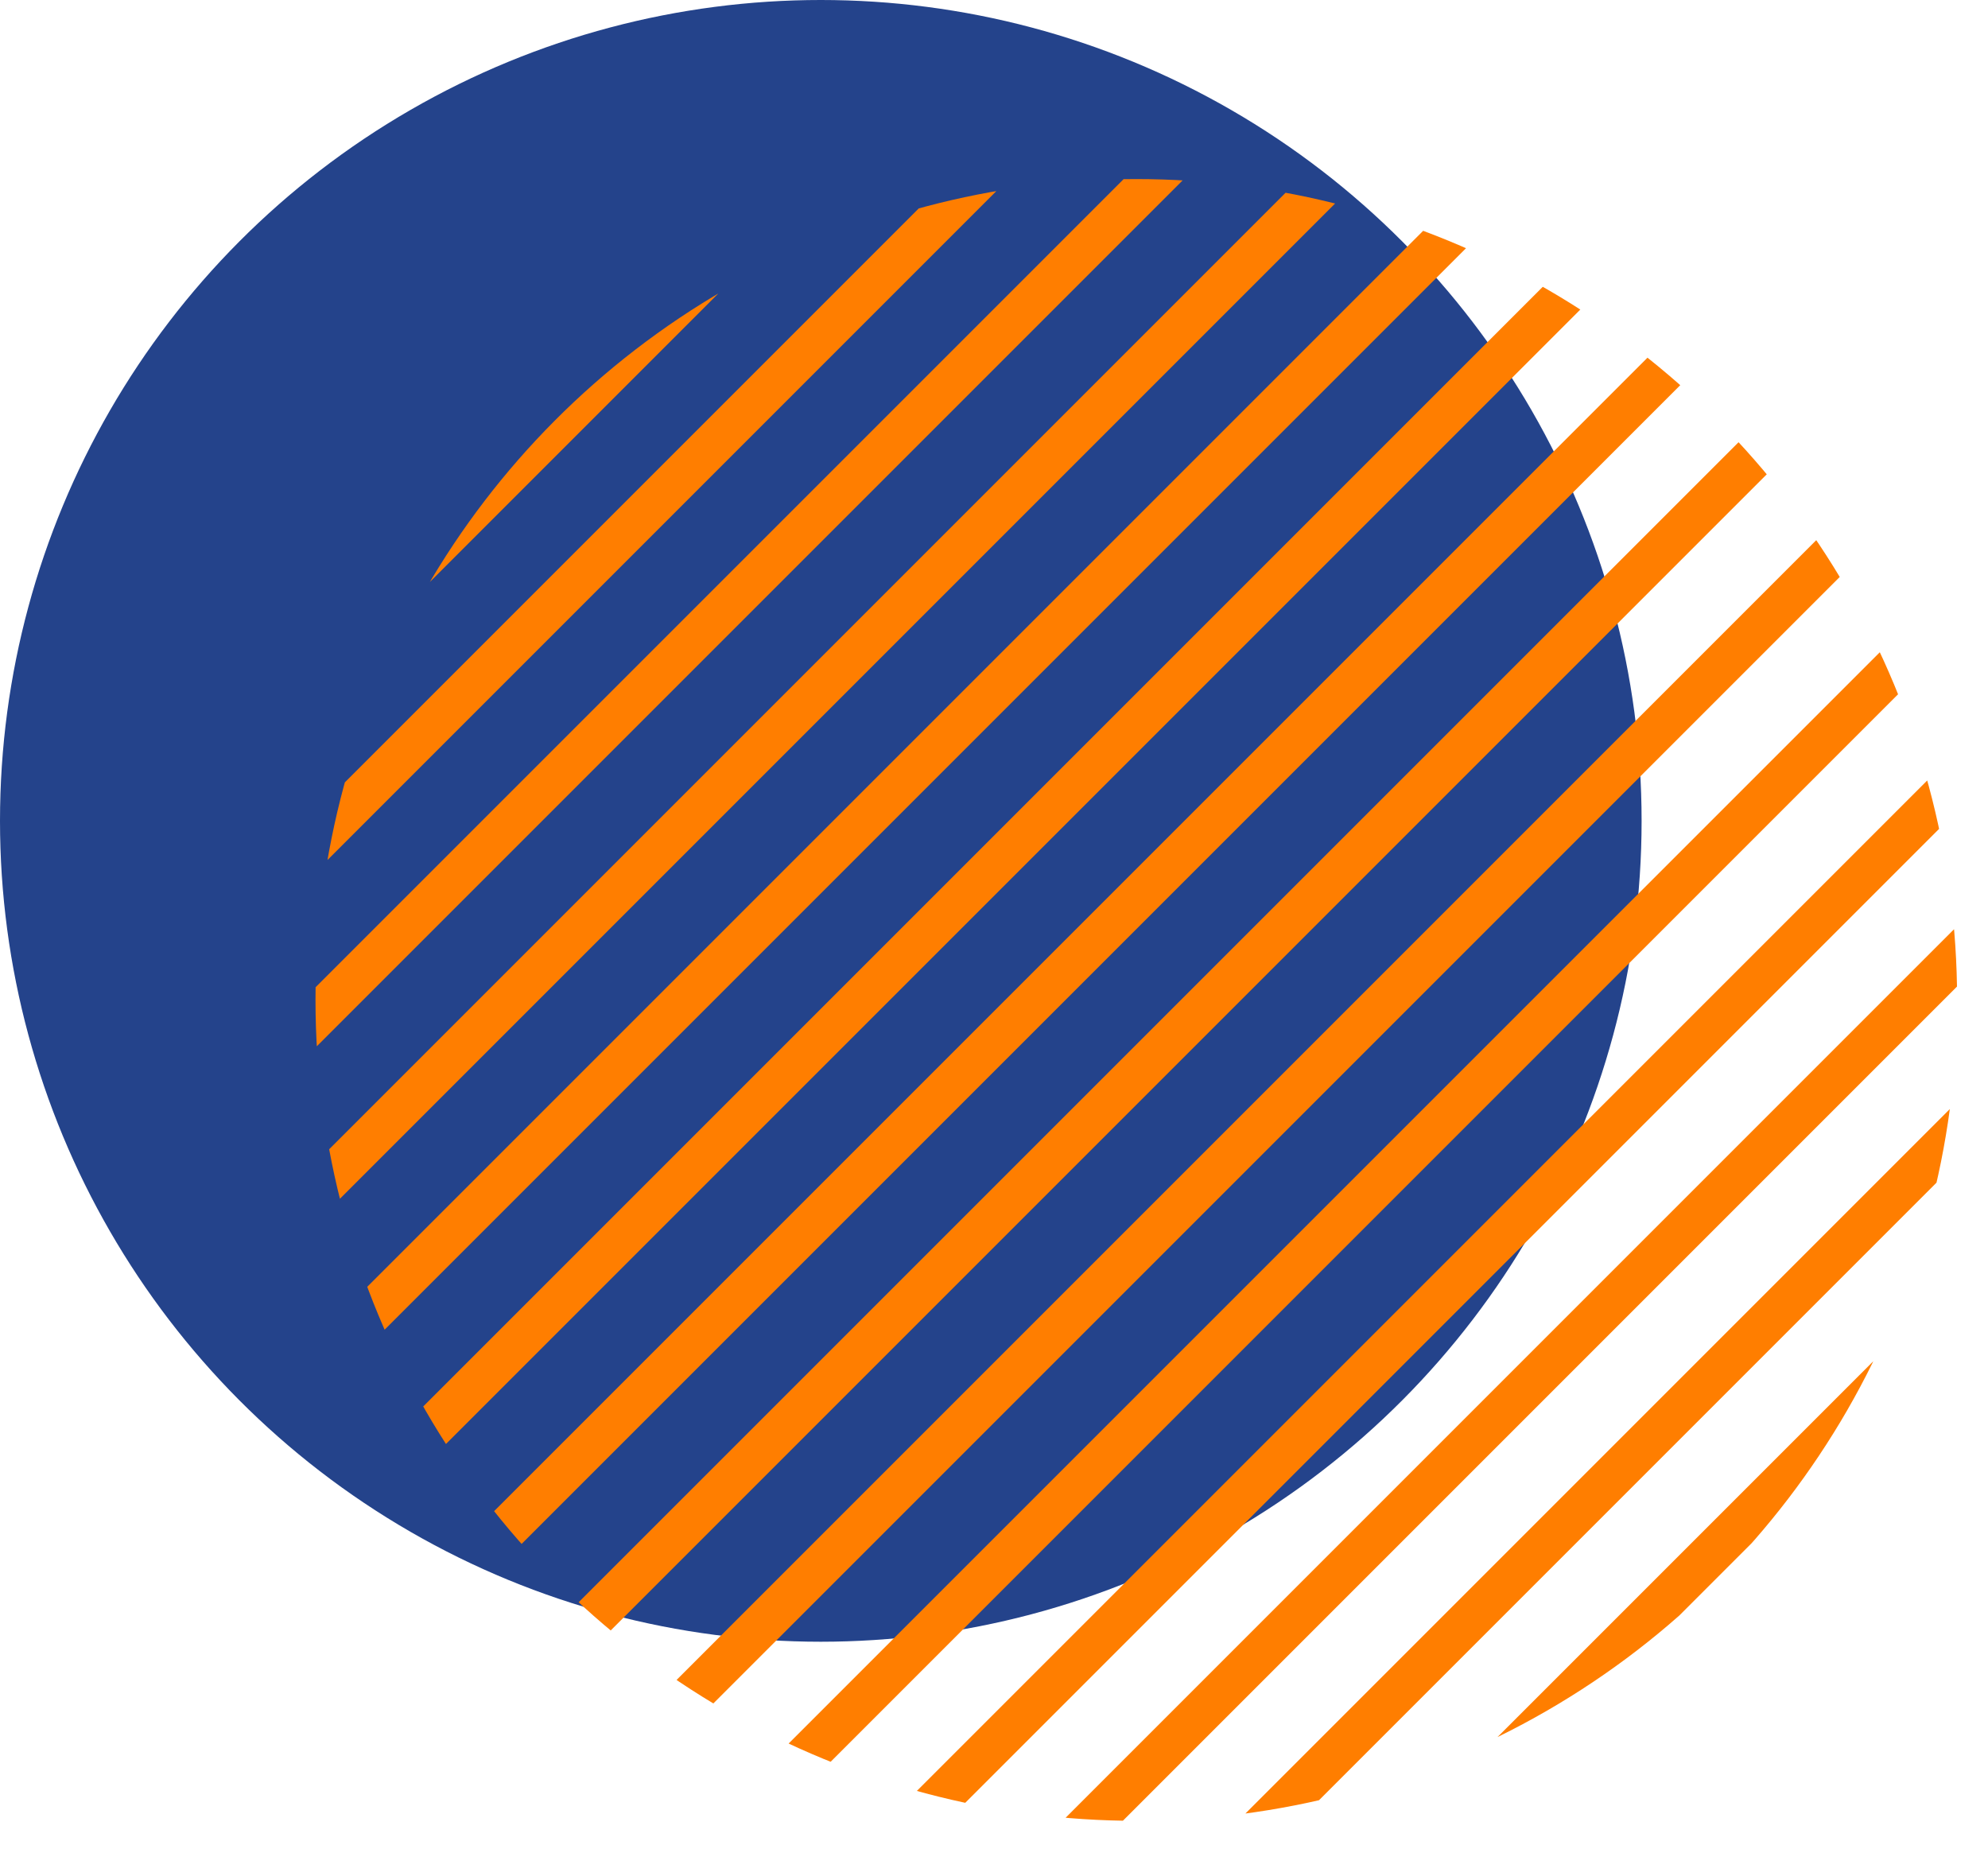 <?xml version="1.0" encoding="utf-8"?>
<!-- Generator: Adobe Illustrator 17.0.0, SVG Export Plug-In . SVG Version: 6.00 Build 0)  -->
<!DOCTYPE svg PUBLIC "-//W3C//DTD SVG 1.1//EN" "http://www.w3.org/Graphics/SVG/1.1/DTD/svg11.dtd">
<svg version="1.1" id="Layer_1" xmlns="http://www.w3.org/2000/svg" xmlns:xlink="http://www.w3.org/1999/xlink" x="0px" y="0px"
	 width="57px" height="53px" viewBox="0 0 57 53" enable-background="new 0 0 57 53" xml:space="preserve">
<g>
	<circle fill="#24438B" cx="23.534" cy="23.534" r="23.534"/>
	<g>
		<defs>
			<circle id="SVGID_1_" cx="32.58" cy="28.668" r="23.534"/>
		</defs>
		<clipPath id="SVGID_2_">
			<use xlink:href="#SVGID_1_"  overflow="visible"/>
		</clipPath>
		<g clip-path="url(#SVGID_2_)">
			
				<rect x="69.478" y="-58.268" transform="matrix(0.707 0.707 -0.707 0.707 44.286 -39.72)" fill="#FF7E00" width="1.222" height="183.731"/>
			
				<rect x="64.442" y="-63.304" transform="matrix(0.707 0.707 -0.707 0.707 39.25 -37.634)" fill="#FF7E00" width="1.222" height="183.731"/>
			
				<rect x="59.406" y="-68.339" transform="matrix(0.707 0.707 -0.707 0.707 34.215 -35.548)" fill="#FF7E00" width="1.222" height="183.731"/>
			
				<rect x="54.371" y="-73.375" transform="matrix(0.707 0.707 -0.707 0.707 29.179 -33.462)" fill="#FF7E00" width="1.222" height="183.731"/>
			
				<rect x="49.335" y="-78.41" transform="matrix(0.707 0.707 -0.707 0.707 24.143 -31.376)" fill="#FF7E00" width="1.222" height="183.731"/>
			
				<rect x="44.3" y="-83.446" transform="matrix(0.707 0.707 -0.707 0.707 19.108 -29.291)" fill="#FF7E00" width="1.222" height="183.731"/>
			
				<rect x="39.264" y="-88.481" transform="matrix(0.707 0.707 -0.707 0.707 14.072 -27.205)" fill="#FF7E00" width="1.222" height="183.731"/>
			
				<rect x="34.229" y="-93.517" transform="matrix(0.707 0.707 -0.707 0.707 9.037 -25.119)" fill="#FF7E00" width="1.222" height="183.731"/>
			
				<rect x="29.193" y="-98.552" transform="matrix(0.707 0.707 -0.707 0.707 4.001 -23.033)" fill="#FF7E00" width="1.222" height="183.731"/>
			
				<rect x="24.157" y="-103.588" transform="matrix(0.707 0.707 -0.707 0.707 -1.034 -20.948)" fill="#FF7E00" width="1.222" height="183.731"/>
			
				<rect x="66.96" y="-60.786" transform="matrix(0.707 0.707 -0.707 0.707 41.768 -38.677)" fill="#FF7E00" width="1.222" height="183.731"/>
			
				<rect x="61.924" y="-65.821" transform="matrix(0.707 0.707 -0.707 0.707 36.732 -36.591)" fill="#FF7E00" width="1.222" height="183.731"/>
			
				<rect x="56.889" y="-70.857" transform="matrix(0.707 0.707 -0.707 0.707 31.697 -34.505)" fill="#FF7E00" width="1.222" height="183.731"/>
			
				<rect x="51.853" y="-75.892" transform="matrix(0.707 0.707 -0.707 0.707 26.661 -32.419)" fill="#FF7E00" width="1.222" height="183.731"/>
			
				<rect x="46.817" y="-80.928" transform="matrix(0.707 0.707 -0.707 0.707 21.626 -30.334)" fill="#FF7E00" width="1.222" height="183.732"/>
			
				<rect x="41.782" y="-85.964" transform="matrix(0.707 0.707 -0.707 0.707 16.59 -28.248)" fill="#FF7E00" width="1.222" height="183.731"/>
			
				<rect x="36.746" y="-90.999" transform="matrix(0.707 0.707 -0.707 0.707 11.555 -26.162)" fill="#FF7E00" width="1.222" height="183.732"/>
			
				<rect x="31.711" y="-96.035" transform="matrix(0.707 0.707 -0.707 0.707 6.519 -24.076)" fill="#FF7E00" width="1.222" height="183.731"/>
			
				<rect x="26.675" y="-101.07" transform="matrix(0.707 0.707 -0.707 0.707 1.483 -21.99)" fill="#FF7E00" width="1.222" height="183.732"/>
			
				<rect x="21.64" y="-106.106" transform="matrix(0.707 0.707 -0.707 0.707 -3.552 -19.904)" fill="#FF7E00" width="1.222" height="183.731"/>
		</g>
	</g>
</g>
</svg>
